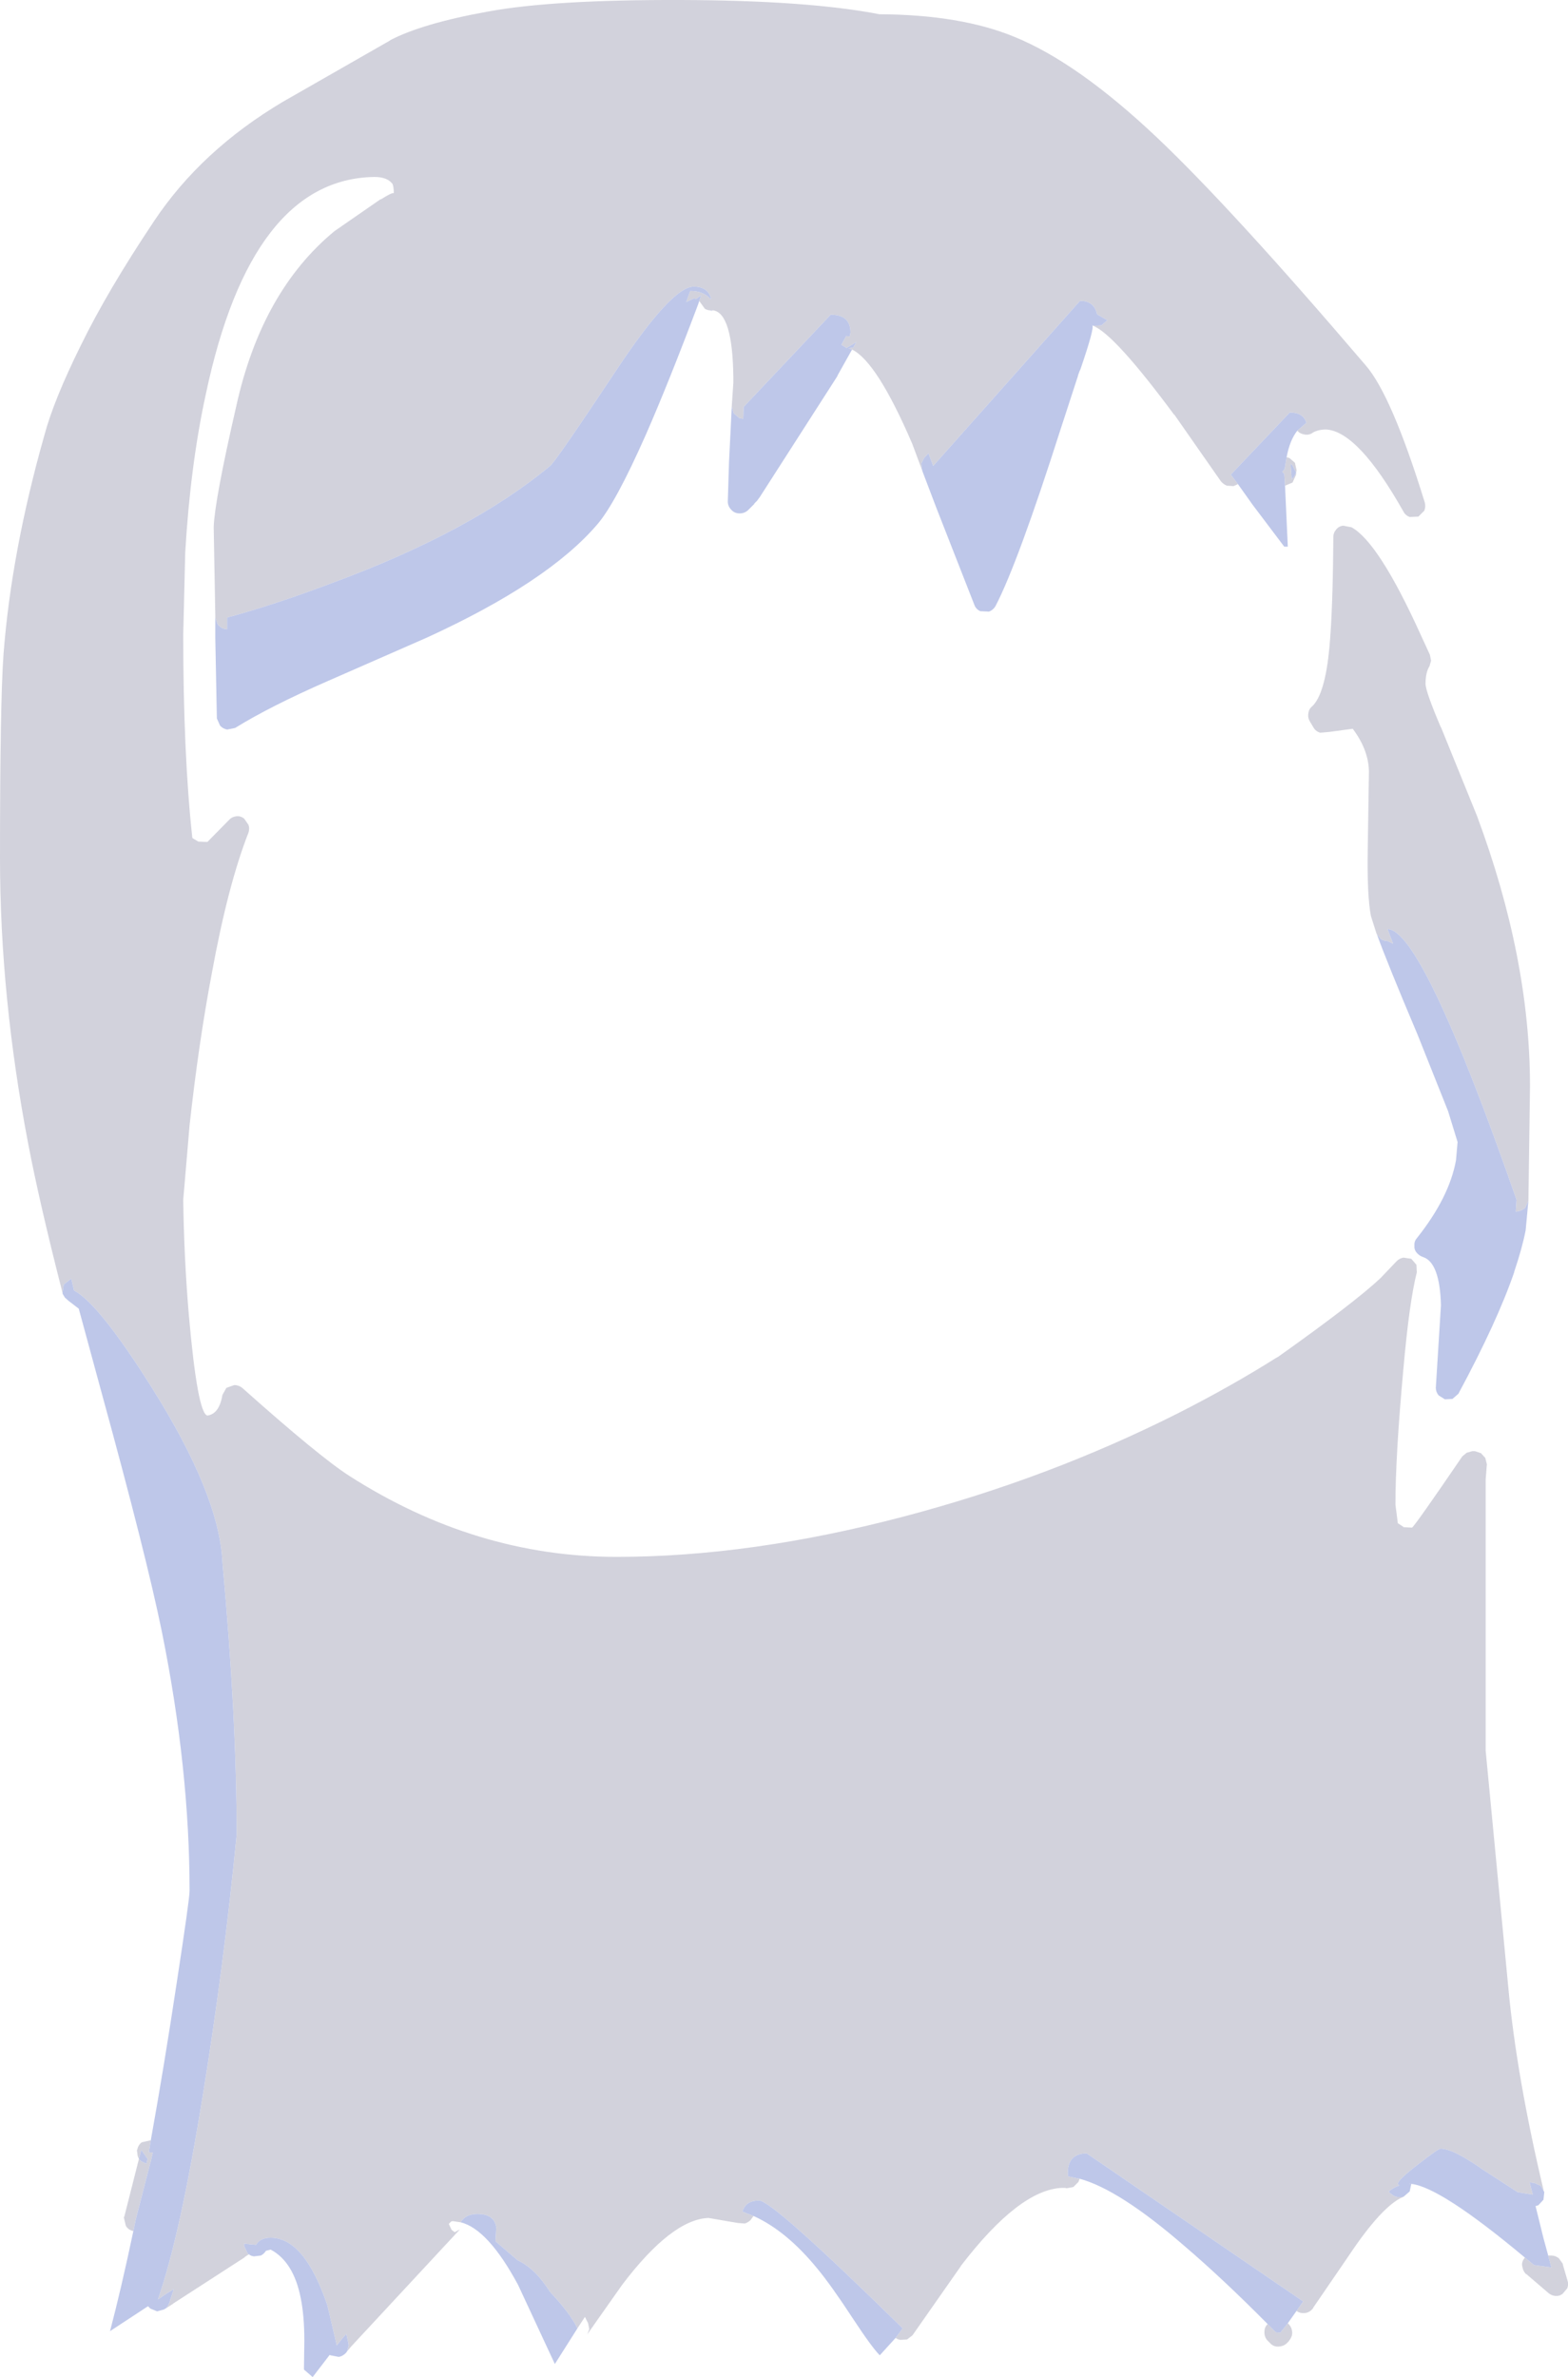 <?xml version="1.0" encoding="UTF-8" standalone="no"?>
<svg xmlns:xlink="http://www.w3.org/1999/xlink" height="300.25px" width="198.1px" xmlns="http://www.w3.org/2000/svg">
  <g transform="matrix(1, 0, 0, 1, 90.05, 325.4)">
    <path d="M-82.15 -162.1 Q-85.05 -173.4 -86.5 -181.0 -90.05 -199.55 -90.05 -217.05 -90.05 -236.75 -89.6 -242.85 -88.6 -255.75 -84.45 -270.4 -83.25 -274.9 -79.8 -281.85 -76.45 -288.7 -70.6 -297.45 -64.65 -306.4 -54.3 -312.55 L-40.75 -320.3 -40.8 -320.3 Q-36.7 -322.45 -28.35 -323.95 -20.2 -325.45 -4.0 -325.4 12.05 -325.35 21.05 -323.6 31.3 -323.55 38.1 -320.75 46.1 -317.5 56.1 -308.05 65.5 -299.15 82.45 -279.3 85.75 -275.55 89.95 -261.95 90.1 -261.45 89.9 -260.9 L89.15 -260.15 88.05 -260.1 Q87.5 -260.3 87.25 -260.8 81.55 -270.9 77.5 -271.15 76.5 -271.15 75.8 -270.75 L75.75 -270.7 Q75.35 -270.45 74.9 -270.5 74.4 -270.55 74.05 -270.8 L73.85 -271.0 75.0 -272.0 Q74.6 -273.3 72.9 -273.3 L65.45 -265.45 66.35 -264.25 65.8 -264.0 64.95 -264.05 Q64.5 -264.25 64.25 -264.55 L64.2 -264.6 58.3 -273.05 58.3 -273.0 Q50.75 -283.2 48.05 -284.25 L47.95 -284.3 48.1 -284.25 49.1 -284.3 49.85 -284.95 48.55 -285.7 Q48.2 -287.4 46.4 -287.4 L27.85 -266.55 27.25 -268.15 26.7 -267.55 26.35 -266.85 26.45 -266.05 26.5 -265.85 26.45 -266.0 25.2 -269.35 Q20.75 -279.7 17.6 -281.25 L17.15 -281.4 17.75 -281.5 18.15 -282.2 16.9 -281.45 16.25 -281.85 16.85 -282.95 17.3 -282.9 17.4 -283.4 Q17.4 -285.65 14.9 -285.65 L3.9 -274.0 3.85 -272.5 3.35 -272.6 2.65 -273.2 2.4 -274.05 2.4 -274.1 2.6 -277.05 2.6 -277.15 2.6 -277.3 2.6 -277.35 2.6 -277.75 Q2.5 -285.85 0.05 -286.2 L0.0 -286.2 -0.1 -286.15 -0.05 -286.2 -0.4 -286.2 -0.45 -286.2 Q-0.75 -286.25 -1.0 -286.4 L-1.65 -287.3 -1.7 -287.4 -1.45 -288.1 -2.1 -287.65 -2.4 -287.7 -3.35 -287.25 -2.85 -288.65 Q-1.2 -288.65 -0.3 -287.65 L-0.2 -287.65 Q-0.6 -289.2 -2.4 -289.2 -5.15 -289.2 -12.05 -278.85 -19.85 -267.1 -20.55 -266.55 -30.55 -258.25 -48.0 -251.8 -55.4 -249.0 -61.35 -247.4 L-61.35 -245.9 -61.85 -246.0 Q-62.3 -246.2 -62.55 -246.55 L-62.85 -247.4 -62.85 -247.5 -62.85 -247.7 -63.05 -258.75 -63.05 -258.9 Q-62.9 -262.35 -60.2 -274.1 -57.0 -288.6 -47.8 -296.2 L-41.95 -300.25 -41.95 -300.2 Q-40.55 -301.1 -40.3 -301.0 -40.3 -301.75 -40.45 -302.15 -41.1 -303.05 -42.75 -303.05 -58.3 -302.8 -64.05 -275.6 -66.0 -266.65 -66.65 -255.6 L-66.9 -245.2 Q-66.9 -230.1 -65.75 -219.55 L-65.0 -219.1 -63.85 -219.05 -61.05 -221.9 Q-60.7 -222.25 -60.15 -222.3 -59.65 -222.35 -59.2 -222.0 L-58.65 -221.2 Q-58.5 -220.75 -58.65 -220.25 -61.25 -213.65 -63.3 -202.4 -64.95 -193.7 -66.1 -183.25 L-66.9 -173.85 Q-66.8 -166.5 -66.2 -159.4 -65.1 -146.85 -63.85 -146.6 -62.35 -146.8 -61.95 -149.2 L-61.45 -150.1 -60.45 -150.45 Q-59.9 -150.45 -59.45 -150.1 -49.75 -141.45 -45.95 -139.0 -29.95 -128.75 -12.15 -128.75 4.8 -128.75 24.15 -133.85 42.4 -138.65 58.7 -146.85 65.5 -150.3 71.2 -153.9 L71.4 -154.0 Q81.05 -160.85 84.35 -163.95 L86.4 -166.1 Q86.75 -166.45 87.25 -166.55 L88.25 -166.4 88.9 -165.65 88.95 -164.7 Q88.0 -160.95 87.25 -152.45 86.25 -141.55 86.25 -135.35 L86.55 -133.0 Q86.85 -132.8 87.25 -132.55 L87.25 -132.5 88.35 -132.45 Q88.8 -132.8 94.7 -141.45 L95.25 -141.9 95.95 -142.1 96.3 -142.1 97.05 -141.85 97.6 -141.25 97.8 -140.45 97.65 -138.55 97.65 -124.8 97.65 -104.25 100.5 -74.45 Q101.55 -63.1 105.0 -48.6 L104.6 -49.3 103.85 -49.65 103.2 -49.75 103.6 -48.2 101.7 -48.5 97.3 -51.35 Q93.55 -54.0 91.95 -54.0 91.65 -54.0 89.15 -52.05 86.55 -50.05 86.55 -49.55 L86.75 -49.35 Q86.1 -49.15 85.4 -48.6 L85.55 -48.4 85.75 -48.25 Q86.1 -47.95 86.5 -47.9 L87.2 -47.9 Q84.55 -46.75 80.4 -40.55 L79.65 -39.45 75.85 -33.9 75.85 -33.85 75.8 -33.8 Q75.45 -33.35 74.9 -33.25 74.25 -33.15 73.75 -33.5 L74.6 -34.7 47.25 -53.4 Q44.85 -53.4 44.85 -50.9 L44.9 -50.5 46.35 -50.2 46.2 -49.8 45.55 -49.15 44.7 -49.0 44.5 -49.05 44.15 -49.05 Q38.75 -48.85 31.35 -39.2 L31.3 -39.1 25.25 -30.45 25.2 -30.4 24.55 -29.9 23.7 -29.85 Q23.35 -29.9 23.1 -30.1 L24.0 -31.3 Q7.55 -47.45 5.85 -47.45 4.15 -47.45 3.75 -46.05 L5.15 -45.5 4.75 -44.95 Q4.4 -44.65 4.05 -44.55 L3.3 -44.6 3.25 -44.6 -0.55 -45.25 Q-5.2 -45.05 -11.45 -36.8 L-15.85 -30.55 -15.6 -31.2 -15.75 -31.95 -16.15 -32.75 -17.1 -31.3 Q-18.0 -33.2 -20.55 -35.9 -22.45 -38.9 -24.65 -39.9 L-27.45 -42.3 -27.35 -44.1 Q-27.65 -45.75 -29.7 -45.75 -31.25 -45.75 -31.85 -44.7 L-32.85 -44.85 -33.05 -44.8 -33.35 -44.5 -33.0 -43.75 -32.6 -43.45 -31.95 -43.8 -45.65 -29.05 -46.2 -28.4 -46.0 -29.15 -46.05 -29.5 -46.3 -30.6 -46.75 -30.1 -47.5 -29.15 -48.7 -34.25 Q-51.6 -42.75 -55.85 -42.75 -57.2 -42.75 -57.7 -41.85 L-59.2 -42.0 -59.2 -41.7 -58.8 -40.85 -58.65 -40.65 -58.45 -40.75 -58.6 -40.65 -58.85 -40.5 -59.15 -40.3 -59.1 -40.3 -68.15 -34.45 -68.2 -34.4 -69.05 -33.85 -68.8 -34.2 -68.7 -34.45 -68.65 -34.55 -68.1 -36.25 -69.0 -35.7 -70.1 -34.95 Q-67.3 -42.95 -64.45 -60.6 -61.8 -76.8 -60.15 -93.65 -60.15 -108.5 -61.95 -128.1 -62.35 -136.6 -70.85 -150.1 -77.55 -160.75 -80.7 -162.4 L-81.05 -163.9 -81.1 -163.85 -82.0 -163.15 -82.15 -162.1 M72.5 -267.65 L72.85 -267.55 73.55 -266.95 73.75 -266.05 73.75 -265.95 73.7 -265.7 73.7 -265.6 73.7 -265.5 73.7 -265.45 73.25 -264.45 72.3 -264.05 72.2 -265.55 71.95 -265.8 72.25 -266.15 72.5 -267.65 M105.55 -40.5 L106.0 -40.5 Q106.45 -40.5 106.9 -40.15 L107.4 -39.45 107.4 -39.4 107.4 -39.35 108.0 -37.3 Q108.15 -36.85 107.95 -36.35 L107.35 -35.65 Q106.95 -35.35 106.45 -35.4 105.95 -35.45 105.6 -35.75 L102.8 -38.15 102.75 -38.15 Q102.4 -38.5 102.3 -39.0 102.15 -39.5 102.4 -39.95 L102.6 -40.25 103.75 -39.3 105.95 -39.0 105.55 -40.5 M72.65 -31.95 L72.75 -31.85 Q73.15 -31.45 73.2 -30.85 73.25 -30.3 72.85 -29.8 L72.75 -29.65 72.45 -29.35 Q72.0 -29.0 71.4 -29.0 70.8 -29.0 70.4 -29.45 L70.35 -29.5 70.3 -29.55 70.2 -29.65 70.05 -29.8 Q69.65 -30.3 69.7 -30.9 69.7 -31.45 70.1 -31.85 L71.15 -30.8 71.2 -30.8 71.7 -30.75 72.65 -31.95 M-73.2 -43.6 L-73.25 -43.6 Q-73.85 -43.75 -74.15 -44.25 L-74.4 -45.3 -74.4 -45.35 -74.35 -45.4 -72.5 -52.7 -72.65 -53.05 -72.75 -53.8 -72.75 -53.85 -72.7 -53.9 Q-72.6 -54.45 -72.15 -54.8 L-71.05 -55.05 -71.0 -55.05 -71.25 -53.55 -70.75 -53.5 -71.05 -52.2 -71.1 -52.05 -72.9 -45.05 -73.2 -43.6 M73.0 -266.85 L73.15 -264.85 73.45 -265.2 73.7 -265.7 73.25 -266.6 73.0 -266.85 M83.9 -207.4 L83.85 -207.5 83.15 -209.7 Q82.65 -212.3 82.75 -218.2 L82.9 -227.95 Q82.85 -230.7 80.85 -233.35 L77.9 -232.95 76.75 -232.85 Q76.2 -233.0 75.9 -233.5 L75.45 -234.25 Q75.15 -234.75 75.25 -235.3 75.3 -235.85 75.75 -236.2 77.35 -237.75 77.9 -243.55 78.35 -248.45 78.4 -257.55 78.4 -258.1 78.75 -258.5 79.1 -258.95 79.65 -259.0 L80.7 -258.8 Q84.15 -256.9 89.45 -245.2 L90.6 -242.7 90.75 -241.95 90.55 -241.25 Q90.05 -240.45 90.05 -239.0 90.1 -237.95 92.0 -233.5 L92.0 -233.55 96.55 -222.35 Q103.25 -204.35 103.25 -188.2 L103.05 -173.85 103.05 -173.75 102.65 -172.85 Q102.25 -172.5 101.75 -172.4 L101.45 -172.35 101.55 -173.85 Q89.65 -208.0 85.25 -208.05 L85.95 -206.2 85.2 -206.55 Q84.75 -206.55 84.4 -206.8 L83.9 -207.4 M88.2 -49.55 L88.05 -49.55 88.05 -49.6 88.2 -49.55 M-72.5 -52.7 L-72.2 -52.4 -71.55 -52.1 -71.4 -52.7 -72.2 -53.85 -72.5 -52.7" fill="#d2d2dc" fill-rule="evenodd" stroke="none"/>
    <path d="M73.85 -271.0 Q72.9 -269.8 72.5 -267.65 L72.25 -266.15 71.95 -265.8 72.2 -265.55 72.3 -264.05 72.65 -256.35 72.2 -256.35 68.2 -261.65 66.35 -264.25 65.45 -265.45 72.9 -273.3 Q74.6 -273.3 75.0 -272.0 L73.85 -271.0 M47.95 -284.3 Q48.25 -284.0 46.45 -278.75 L46.35 -278.55 46.15 -278.0 46.15 -277.95 44.0 -271.35 43.95 -271.2 Q38.55 -254.3 35.75 -248.9 35.45 -248.35 34.9 -248.15 L33.8 -248.2 Q33.25 -248.45 33.05 -249.0 L28.25 -261.25 26.5 -265.85 26.45 -266.05 26.35 -266.85 26.7 -267.55 27.25 -268.15 27.85 -266.55 46.4 -287.4 Q48.2 -287.4 48.55 -285.7 L49.85 -284.95 49.1 -284.3 48.1 -284.25 47.95 -284.3 M17.6 -281.25 L15.75 -277.95 15.75 -277.9 5.9 -262.55 5.85 -262.5 5.6 -262.15 5.35 -261.9 5.3 -261.85 5.25 -261.8 5.25 -261.75 5.1 -261.6 5.05 -261.55 4.85 -261.35 4.8 -261.3 4.45 -260.95 Q4.0 -260.55 3.4 -260.55 2.75 -260.55 2.35 -261.0 1.9 -261.45 1.9 -262.05 L2.05 -266.95 2.4 -274.05 2.65 -273.2 3.35 -272.6 3.85 -272.5 3.9 -274.0 14.9 -285.65 Q17.4 -285.65 17.4 -283.4 L17.3 -282.9 16.85 -282.95 16.25 -281.85 16.9 -281.45 18.15 -282.2 17.75 -281.5 17.15 -281.4 17.6 -281.25 M-0.1 -286.15 L-0.2 -286.15 -0.4 -286.2 -0.05 -286.2 -0.1 -286.15 M-1.7 -287.4 L-1.85 -286.95 Q-5.6 -277.0 -8.45 -270.5 -12.3 -261.8 -14.6 -259.15 -20.85 -251.85 -36.15 -244.85 L-48.7 -239.35 Q-55.9 -236.2 -60.35 -233.45 L-61.35 -233.25 Q-61.9 -233.35 -62.25 -233.75 L-62.65 -234.65 -62.85 -244.85 -62.85 -247.4 -62.55 -246.55 Q-62.3 -246.2 -61.85 -246.0 L-61.35 -245.9 -61.35 -247.4 Q-55.4 -249.0 -48.0 -251.8 -30.55 -258.25 -20.55 -266.55 -19.85 -267.1 -12.05 -278.85 -5.15 -289.2 -2.4 -289.2 -0.6 -289.2 -0.2 -287.65 L-0.3 -287.65 Q-1.2 -288.65 -2.85 -288.65 L-3.35 -287.25 -2.4 -287.7 -2.1 -287.65 -1.45 -288.1 -1.7 -287.4 M105.0 -48.6 L105.05 -48.55 105.05 -48.5 105.05 -48.45 104.95 -47.55 104.3 -46.85 103.95 -46.75 104.95 -42.7 105.55 -40.5 105.95 -39.0 103.75 -39.3 102.6 -40.25 Q91.95 -49.15 88.25 -49.55 L88.05 -48.6 87.3 -47.95 87.2 -47.9 86.5 -47.9 Q86.1 -47.95 85.75 -48.25 L85.55 -48.4 85.4 -48.6 Q86.1 -49.15 86.75 -49.35 L86.55 -49.55 Q86.55 -50.05 89.15 -52.05 91.65 -54.0 91.95 -54.0 93.55 -54.0 97.3 -51.35 L101.7 -48.5 103.6 -48.2 103.2 -49.75 103.85 -49.65 104.6 -49.3 105.0 -48.6 M73.75 -33.5 L72.65 -31.95 71.7 -30.75 71.2 -30.8 71.15 -30.8 70.1 -31.85 Q64.4 -37.6 59.6 -41.7 51.35 -48.85 46.35 -50.2 L44.9 -50.5 44.85 -50.9 Q44.85 -53.4 47.25 -53.4 L74.6 -34.7 73.75 -33.5 M23.1 -30.1 L21.1 -27.9 Q20.1 -28.9 17.7 -32.55 14.95 -36.75 13.25 -38.8 9.35 -43.6 5.15 -45.5 L3.75 -46.05 Q4.15 -47.45 5.85 -47.45 7.55 -47.45 24.0 -31.3 L23.1 -30.1 M-17.1 -31.3 L-19.95 -26.8 -24.6 -36.8 Q-28.4 -43.85 -31.85 -44.7 -31.25 -45.75 -29.7 -45.75 -27.65 -45.75 -27.35 -44.1 L-27.45 -42.3 -24.65 -39.9 Q-22.45 -38.9 -20.55 -35.9 -18.0 -33.2 -17.1 -31.3 M-46.2 -28.4 L-46.3 -28.25 Q-46.7 -27.8 -47.25 -27.7 L-48.3 -27.9 -48.4 -27.95 -50.55 -25.15 -51.65 -26.1 -51.6 -29.75 Q-51.6 -32.85 -52.05 -35.1 -52.95 -39.7 -55.85 -41.25 L-56.45 -41.1 Q-56.7 -40.7 -57.1 -40.5 L-57.95 -40.4 -58.0 -40.4 Q-58.35 -40.45 -58.6 -40.65 L-58.45 -40.75 -58.65 -40.65 -58.8 -40.85 -59.2 -41.7 -59.2 -42.0 -57.7 -41.85 Q-57.2 -42.75 -55.85 -42.75 -51.6 -42.75 -48.7 -34.25 L-47.5 -29.15 -46.75 -30.1 -46.3 -30.6 -46.05 -29.5 -46.0 -29.15 -46.2 -28.4 M-69.05 -33.85 Q-69.2 -33.8 -69.3 -33.7 L-70.2 -33.45 -71.05 -33.8 -71.35 -34.1 -76.15 -30.95 Q-74.75 -36.25 -73.2 -43.6 L-72.9 -45.05 -71.1 -52.05 -71.05 -52.2 -70.75 -53.5 -71.25 -53.55 -71.0 -55.05 Q-69.3 -64.5 -67.7 -75.1 -66.1 -85.55 -66.1 -86.55 -66.1 -102.0 -69.6 -119.3 -71.55 -128.85 -77.15 -149.25 L-77.3 -149.8 -80.1 -160.1 -81.4 -161.1 -81.85 -161.5 -82.15 -162.0 -82.15 -162.05 -82.15 -162.1 -82.0 -163.15 -81.1 -163.85 -81.05 -163.9 -80.7 -162.4 Q-77.55 -160.75 -70.85 -150.1 -62.35 -136.6 -61.95 -128.1 -60.15 -108.5 -60.15 -93.65 -61.8 -76.8 -64.45 -60.6 -67.3 -42.95 -70.1 -34.95 L-69.0 -35.7 -68.1 -36.25 -68.65 -34.55 -68.7 -34.45 -68.8 -34.2 -69.05 -33.85 M73.0 -266.85 L73.25 -266.6 73.7 -265.7 73.45 -265.2 73.15 -264.85 73.0 -266.85 M103.05 -173.75 L102.7 -170.0 Q102.25 -167.7 101.25 -164.75 L101.25 -164.7 Q99.1 -158.45 94.2 -149.35 L93.45 -148.7 92.5 -148.65 91.7 -149.15 Q91.35 -149.6 91.35 -150.1 L92.0 -160.55 Q91.85 -165.85 89.8 -166.6 89.3 -166.75 88.95 -167.15 88.6 -167.55 88.65 -168.05 88.6 -168.6 88.95 -169.0 93.05 -174.15 93.9 -178.85 L94.1 -181.15 92.9 -185.05 89.05 -194.7 Q85.2 -203.8 83.9 -207.4 L84.4 -206.8 Q84.75 -206.55 85.2 -206.55 L85.95 -206.2 85.25 -208.05 Q89.65 -208.0 101.55 -173.85 L101.45 -172.35 101.75 -172.4 Q102.25 -172.5 102.65 -172.85 L103.05 -173.75 M88.2 -49.55 L88.05 -49.6 88.05 -49.55 88.2 -49.55 M-72.5 -52.7 L-72.2 -53.85 -71.4 -52.7 -71.55 -52.1 -72.2 -52.4 -72.5 -52.7" fill="#bec7e9" fill-rule="evenodd" stroke="none"/>
  </g>
</svg>
